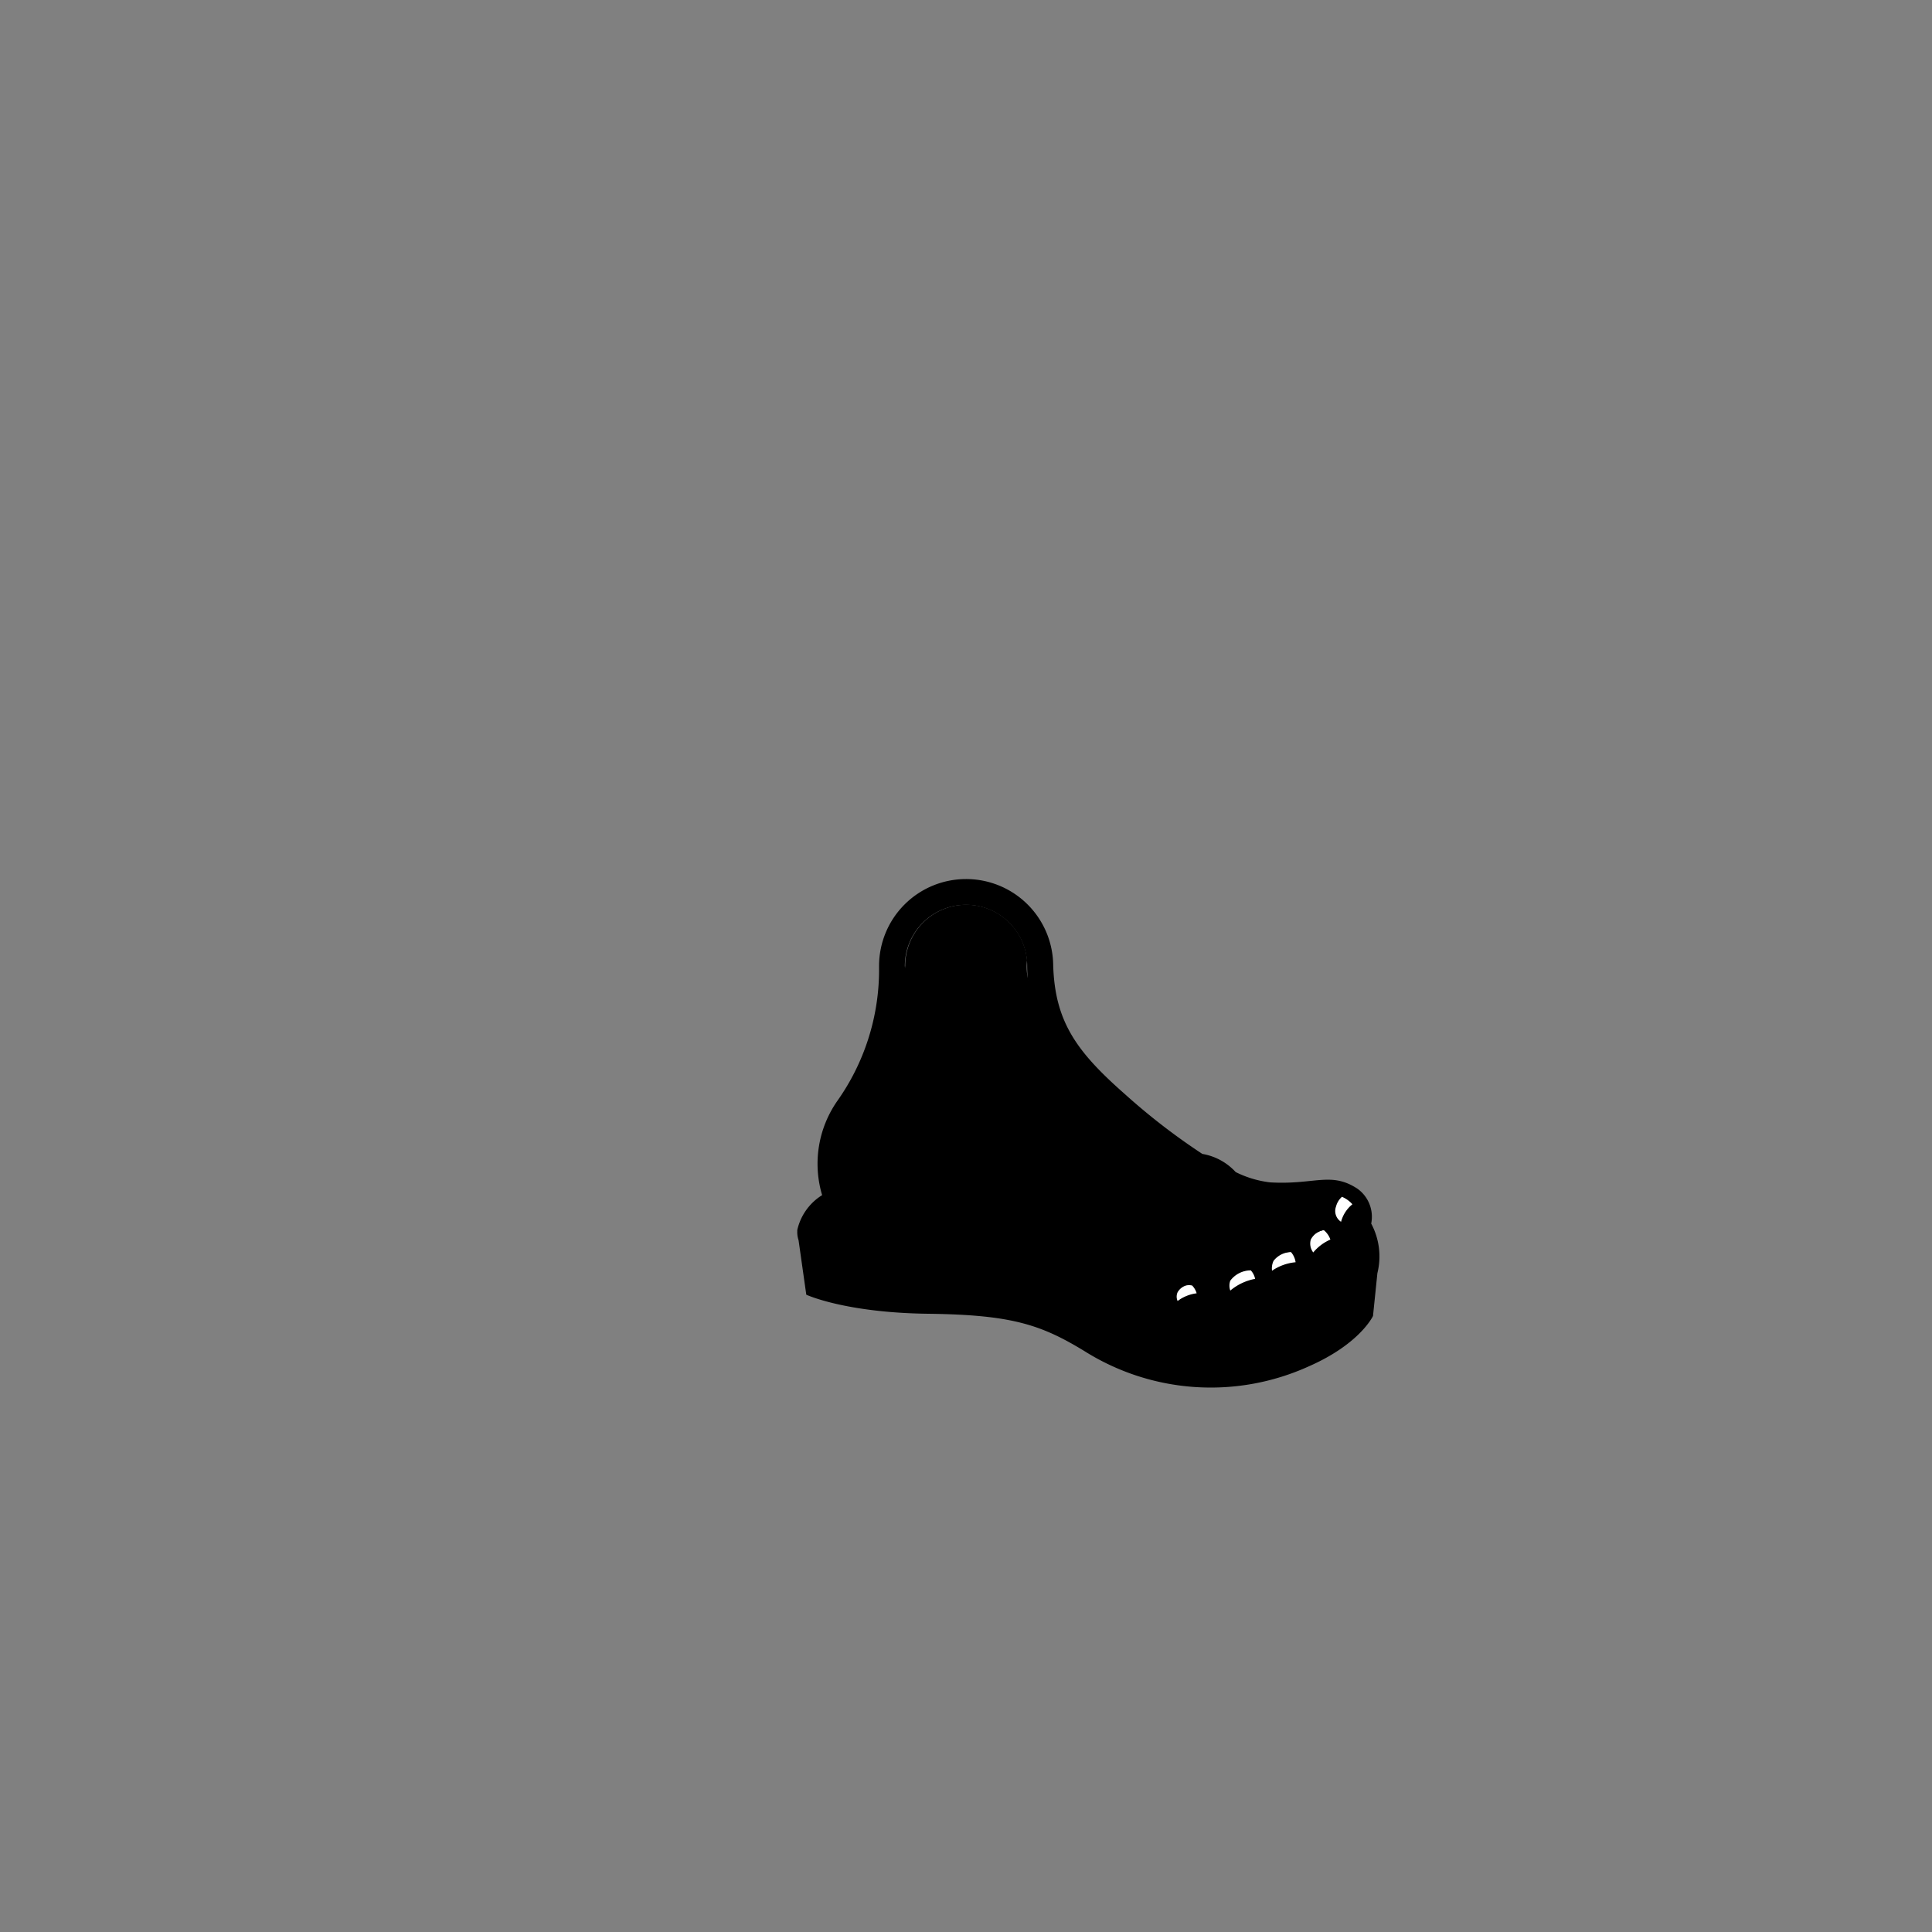 <?xml version="1.0"?>
<svg xmlns="http://www.w3.org/2000/svg" xmlns:xlink="http://www.w3.org/1999/xlink" viewBox="0 0 150 150">
  <rect x="0" y="0" width="150" height="150" fill="#808080" stroke="none"/>
  <title>basic-flip-flops</title>
  <g id="skin-tone">
    <path d="M 105.3,93 a 4,4,0,0,0-3.61-.71 c -1.31.24-6.86,0-12-4.43 s -8.24-8-9.56-11 a 4,4,0,0,1-.39-2.31 h 0 a 4.74,4.74,0,0,0-9.46.43,20.12,20.12,0,0,1-1.42,5.71 c -1.19,2.7-4.59,6.12-4.59,8.81 s .4,5.39,2.79,6.34,6,.47,8.73.28 A 11.62,11.62,0,0,1,84,98.4 c 2.68,2.08,5,3.94,6.45,4.14 a 3.54,3.54,0,0,0,3.05-.8 c 1.55.67,3.45.63,4.28-1,1.9.12,2.7-.44,3.13-1.39,1.55.2,2.86-.2,3.05-2.3 C 105.86,96.41,106.49,93.95,105.3,93Z" fill="param(skin_tone)"/>
  </g>
  <g id="main-colour">
    <path d="M 64.6,92.82 s 1.5,3.58,4.5,3.75,9-.29,9.17-.29,2.58-1.37,4.5-2.21 a 19.28,19.28,0,0,1,12-1.92,10.78,10.78,0,0,0-3-2.25,4.11,4.11,0,0,1,3.63.88,4.71,4.71,0,0,1,1.58,3,16.17,16.17,0,0,0-7-.21 c -2.67.46-6.37,3.33-7.58,3.83 a 12.31,12.31,0,0,1,3.33,2.29 c .79.79,5.38,4.75,7.67,2.12,2.21.67,4,.44,4.46-1.11,1.45.41,3-.32,3.13-1.39 a 2.42,2.42,0,0,0,3.11-2.16,2.7,2.7,0,0,0,1.79-1.83,2.53,2.53,0,0,1,.92,2 c 0,1.46-.46,3.79-.37,4.63 a 14.42,14.42,0,0,1-8.08,4.83,17.33,17.33,0,0,1-11.87-1.23 c -4.58-2.19-4.67-3.35-9.62-3.77 s -10.54,0-13.79-1.67 c -.46-2.63-.92-4.71-.54-5.29 A 17.5,17.5,0,0,1,64.6,92.82Z" fill="param(main_colour)"/>
  </g>
  <g id="fixed-colours">
    <path d="M 93.18,100.57 s -1.35-.12-1.82.63 c -.24-.56,0-1.65,1.47-1.45Z" fill="#fff"/>
    <path d="M 97.76,99.59 a 3.19,3.19,0,0,0-2.32.91 c -.28-.65-.18-1.82,1.8-1.92 C 97.66,98.82,97.76,99.59,97.76,99.59Z" fill="#fff"/>
    <path d="M 100.78,98.17 s -1.59.06-2.08.75 c -.22-.54-.06-1.78,1.8-1.73 A 1.27,1.27,0,0,1,100.78,98.17Z" fill="#fff"/>
    <path d="M 103.57,96.26 s -1.31.42-1.61,1.13 c -.52-.44-.56-1.69,1-1.92Z" fill="#fff"/>
    <path d="M 104.25,92.65 a 1.49,1.49,0,0,0-.06,2.43,4.76,4.76,0,0,1,1.05-1.52 A 2.9,2.9,0,0,0,104.25,92.65Z" fill="#fff"/>
  </g>
  <g id="outline">
    <path d="M 106.46,95 a 2.68,2.68,0,0,0-1.07-2.71 c -2.06-1.35-3.32-.29-6.77-.49 A 8.11,8.11,0,0,1,95.94,91 a 4.54,4.54,0,0,0-2.59-1.41,50,50,0,0,1-6-4.63 c -3.75-3.3-5.44-5.61-5.58-10 A 6.76,6.76,0,0,0,75,68.25 h 0 A 6.75,6.75,0,0,0,68.25,75 c 0,.11,0,.2,0,.31v.06 s 0,.06,0,.09 l 0,0 a 17.63,17.63,0,0,1-3.23,10,8.52,8.52,0,0,0-1.19,7.33,4.3,4.3,0,0,0-1.93,2.71 h 0v.1 a 2,2,0,0,0,.1.69 l .6,4.23 s 3,1.4,9.46,1.48,8.75.83,12.17,2.92 a 18.41,18.41,0,0,0,17.37,1.17 c 4-1.75,5-3.92,5-3.92 l .34-3.32 A 5.4,5.4,0,0,0,106.46,95Z M 105,93.5 a 2.58,2.58,0,0,0-.88,1.36,1,1,0,0,1-.39-1.19,1.51,1.51,0,0,1,.46-.75 A 2.25,2.25,0,0,1,105,93.5Z M 98.8,93 c 2.71.2,2.89-.33,4.43-.27 a 2.62,2.62,0,0,1,.65.11,1.87,1.87,0,0,0-.46,1,1.14,1.14,0,0,0,.42,1.13 l .41.32.08-.34 a 2,2,0,0,1,.87-1.13,1.7,1.7,0,0,1,.22,1.28,2.38,2.38,0,0,1-1,1.32 c -.28-1.68-1.53-2.49-3.46-2.24 a 9.28,9.28,0,0,1-3.7-.45,7.52,7.52,0,0,0-.31-1.11 A 9.48,9.48,0,0,0,98.8,93Z m 2.5,3.74 c -.89-1.46-4.4-.95-7.11-3 a 11.26,11.26,0,0,0,4,2.37,2,2,0,0,0-.62.42 s 1.63-.63,2.41.44 h 0 a 1.81,1.81,0,0,0-1.33.7 A 1.42,1.42,0,0,0,98.52,99 l .1.27.21-.21 a 2.64,2.64,0,0,1,1.77-.66,1.83,1.83,0,0,1-.4,1.06,2.77,2.77,0,0,1-1.79.88 c .09-2.59-1.52-3.58-3.42-3.43 a 7.34,7.34,0,0,1-3.63-1.78,5.07,5.07,0,0,0,4.08,2.46,2.22,2.22,0,0,0-1.09.89 s 1.49-1.07,2.46,0 h 0 a 2.16,2.16,0,0,0-1.56.88,1.31,1.31,0,0,0,0,1.27 l .13.25.19-.22 a 3.74,3.74,0,0,1,1.91-1,1.88,1.88,0,0,1-.7,1.52,3.37,3.37,0,0,1-2.5.35,2.24,2.24,0,0,0-1.54-2.74,7.63,7.63,0,0,1-3.81-2.41,6.81,6.81,0,0,0,3.31,3.19 h -.16 a 1.19,1.19,0,0,0-.94.62,1.13,1.13,0,0,0,0,1.09 l .11.2.18-.15 a 2.51,2.51,0,0,1,1.48-.63 c .06.64-.29,1.29-1.4,1.27-1.86,0-4.4-2-7.46-4.47 a 5.23,5.23,0,0,0-.61-.41 A 18.1,18.1,0,0,0,85.18,96,14.56,14.56,0,0,1,97,94 a 7.52,7.52,0,0,0,4.14.89,1,1,0,0,0-.45.51,2.59,2.59,0,0,1,2.17-.11,2.77,2.77,0,0,0-1.31.94,1.39,1.39,0,0,0,.29,1.32 l .17.22.14-.24 a 3,3,0,0,1,1.46-1.06,3,3,0,0,1-.16,1.11 A 1.77,1.77,0,0,1,101.6,99,2.86,2.86,0,0,0,101.3,96.72Z M 100.59,98 a 3.86,3.86,0,0,0-1.83.66,1.37,1.37,0,0,1,.12-.77,1.77,1.77,0,0,1,1.35-.68 A 1.53,1.53,0,0,1,100.59,98Z m -3.14,1.29 a 4.18,4.18,0,0,0-1.93.91,1.14,1.14,0,0,1,0-.77,2,2,0,0,1,1.59-.8 A 1.37,1.37,0,0,1,97.45,99.31Z m -4.53,1.12 a 3.08,3.08,0,0,0-1.49.6.82.82,0,0,1,0-.68,1.14,1.14,0,0,1,.64-.52,1,1,0,0,1,.49,0 A 1.47,1.47,0,0,1,92.91,100.42Z M 85.1,93.32 a 17.43,17.43,0,0,1,10-.87 c 0-.71-1-1.62-2.79-2.5 a 4.38,4.38,0,0,1,4.42,3.58 c -4.67-1.21-8.58-.25-11,1.42 A 23.1,23.1,0,0,1,80.18,98 a 11.74,11.74,0,0,0-3.92-.75 C 78.31,96.82,81.81,94.65,85.1,93.32Z m 18.19,2.92 a 3.59,3.59,0,0,0-1.33,1,1.13,1.13,0,0,1-.19-1,1.41,1.41,0,0,1,1-.74 A 1.63,1.63,0,0,1,103.29,96.24Z m -34.9-12.9 A 13.2,13.2,0,0,0,70.25,75,4.75,4.75,0,0,1,75,70.25 h 0 A 4.75,4.75,0,0,1,79.75,75 a 15.29,15.29,0,0,0,.72,4.49 c 2.34,4.34,8.09,8.54,10,9.85 a 31.25,31.25,0,0,0,3,1.81,6,6,0,0,1,.83.72,20.44,20.44,0,0,0-8.42.58,44.46,44.46,0,0,0-7.34,3.17,37.15,37.15,0,0,0-6.07,0 c -2,.12-5.56,1-6.72-2.93 S 66.1,86.83,68.39,83.33Z M 64.19,93.71q.15.3.33.61 c 1.95,3.29,4.31,3.38,9.19,3 l 1.19-.06 c -.49.2-1,.41-1.5.6 a 15.19,15.19,0,0,1,6.79.83 s .46-.19,1.15-.52 c .52.18,1,.38,1.5.57,2.14.83,5,3.64,6.47,4.31,1.21.57,3.51.68,4.51-.45,1.51.44,3.79.41,4.44-1.29 A 3.08,3.08,0,0,0,101,100.2 l .11-.17 c 1,.07,3.09-.2,3.3-2.41 A 2.77,2.77,0,0,0,106,96.27 c 1.41,3.72-4.24,8.18-11.8,8.34-7,.15-7.29-2.21-12.67-4.58 s -8.46-.54-15.08-1.92 C 60.89,97,63.3,94.46,64.19,93.71Z M 98,106.53 c -5.17,1.17-9.14.08-13.25-2.35 a 18.22,18.22,0,0,0-10.83-3 c -3.75,0-8.06-.15-10.48-1.4-.16-.76-.28-1.46-.38-2.08,2,1.65,6.39,1.82,11.72,2,5.53.15,7.22,1.68,10.56,3.6 A 16.39,16.39,0,0,0,96,105.53 c 4.07-.34,8.24-2.35,10.11-4.86 L 106,102 A 15.63,15.63,0,0,1,98,106.53Z"/>
  </g>
<script type="text/ecmascript" xlink:href="param.min.js"/> 
</svg>
